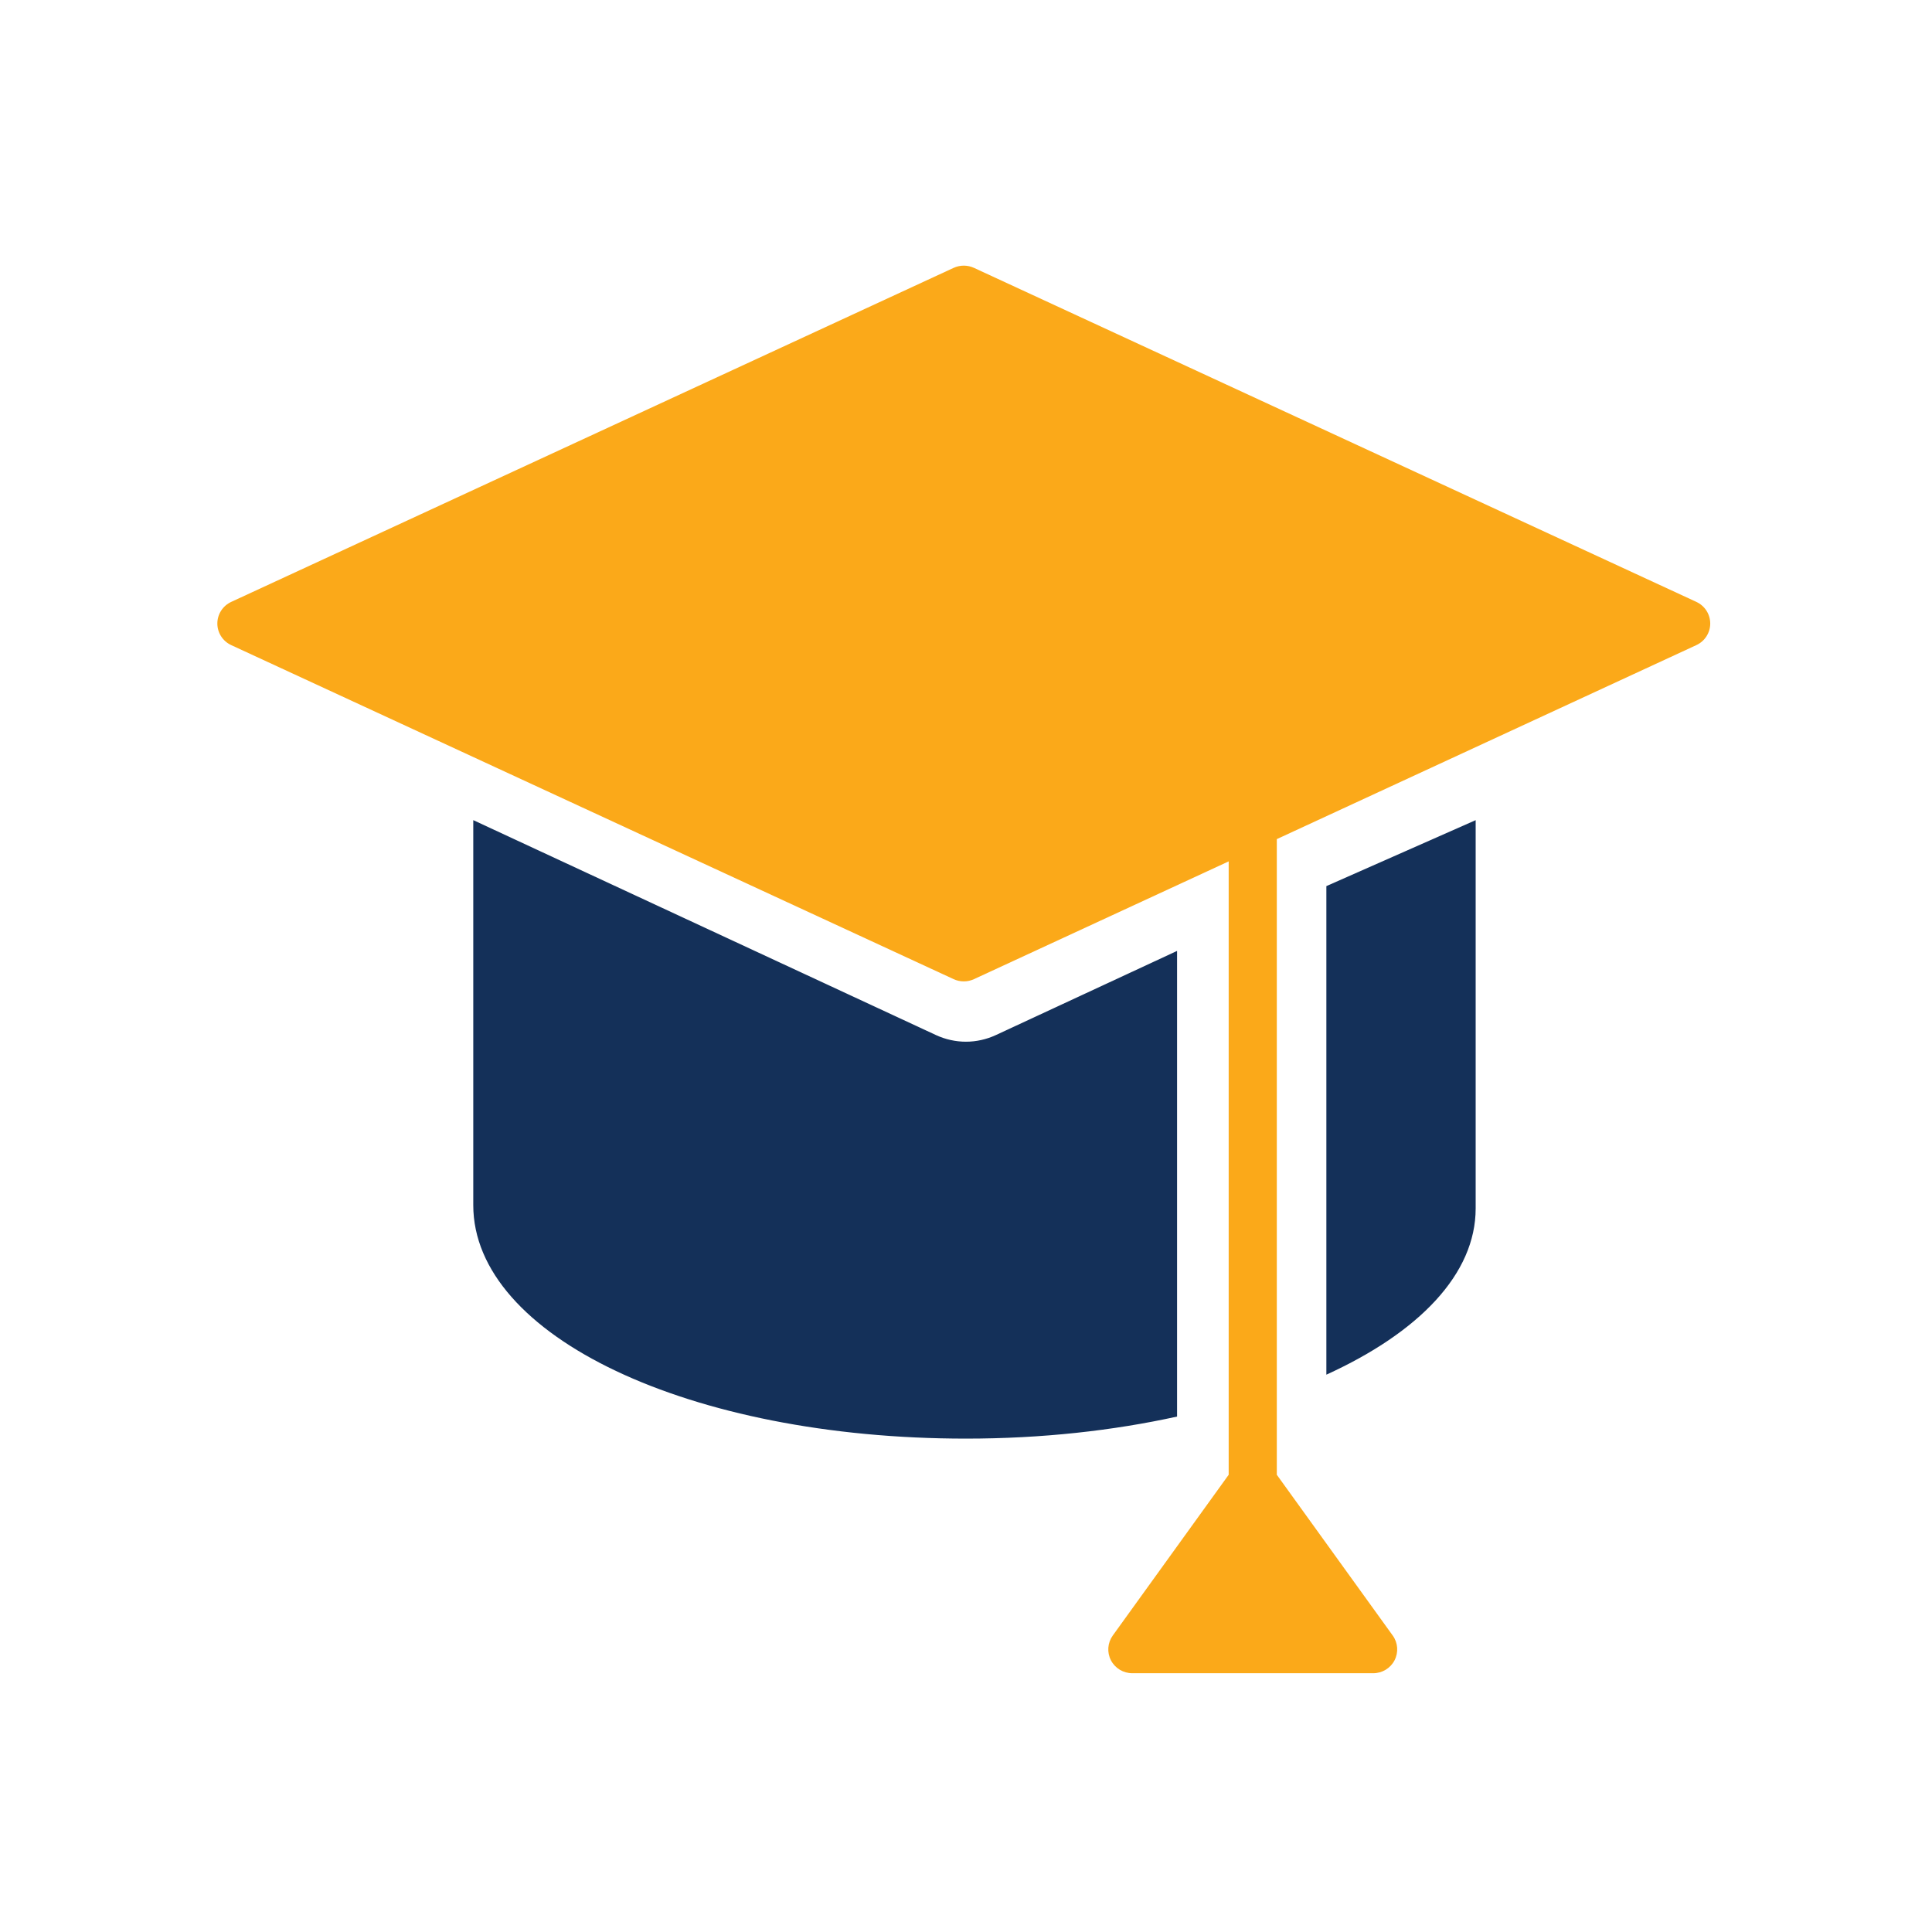 <svg preserveAspectRatio="xMidYMid slice" xmlns="http://www.w3.org/2000/svg" height="115px" viewBox="0 0 80 80" width="115px">
  <rect x="0" y="0" width="80" height="80" fill="#808080" stroke="none"/>
  <g fill="none" fill-rule="evenodd">
    <path d="m0 0h80v80h-80z" fill="#fff" stroke="#fff"></path>
    <g fill-rule="nonzero">
      <path d="m70.243 24.923-29.912-13.831c-.267-.123-.576-.123-.844 0l-29.912 13.831c-.351.162-.575.511-.575.895s.224.733.575.895l29.912 13.831c.134.062.277.093.422.093.145 0 .288-.031.422-.093l10.546-4.876v25.399l-4.8 6.657c-.216.301-.246.696-.075 1.026.17.329.512.535.886.535h9.971c.374 0 .716-.206.886-.535.17-.33.142-.725-.075-1.026l-4.8-6.657v-26.321l17.372-8.033c.351-.162.575-.511.575-.895s-.224-.733-.575-.895z" fill="#fba919"></path>
      <path d="m48.74 39.375-7.51 3.488c-.383.177-.809.272-1.233.272-.424 0-.85-.095-1.234-.272l-19.166-8.903v15.942c0 5.421 8.96 9.668 20.4 9.668 3.151 0 6.103-.332 8.743-.913z" fill="#143059"></path>
      <path d="m54.922 36.692v20.23c3.839-1.751 6.182-4.17 6.182-6.883v-16.078z" fill="#143059"></path>
    </g>
  </g>
</svg>